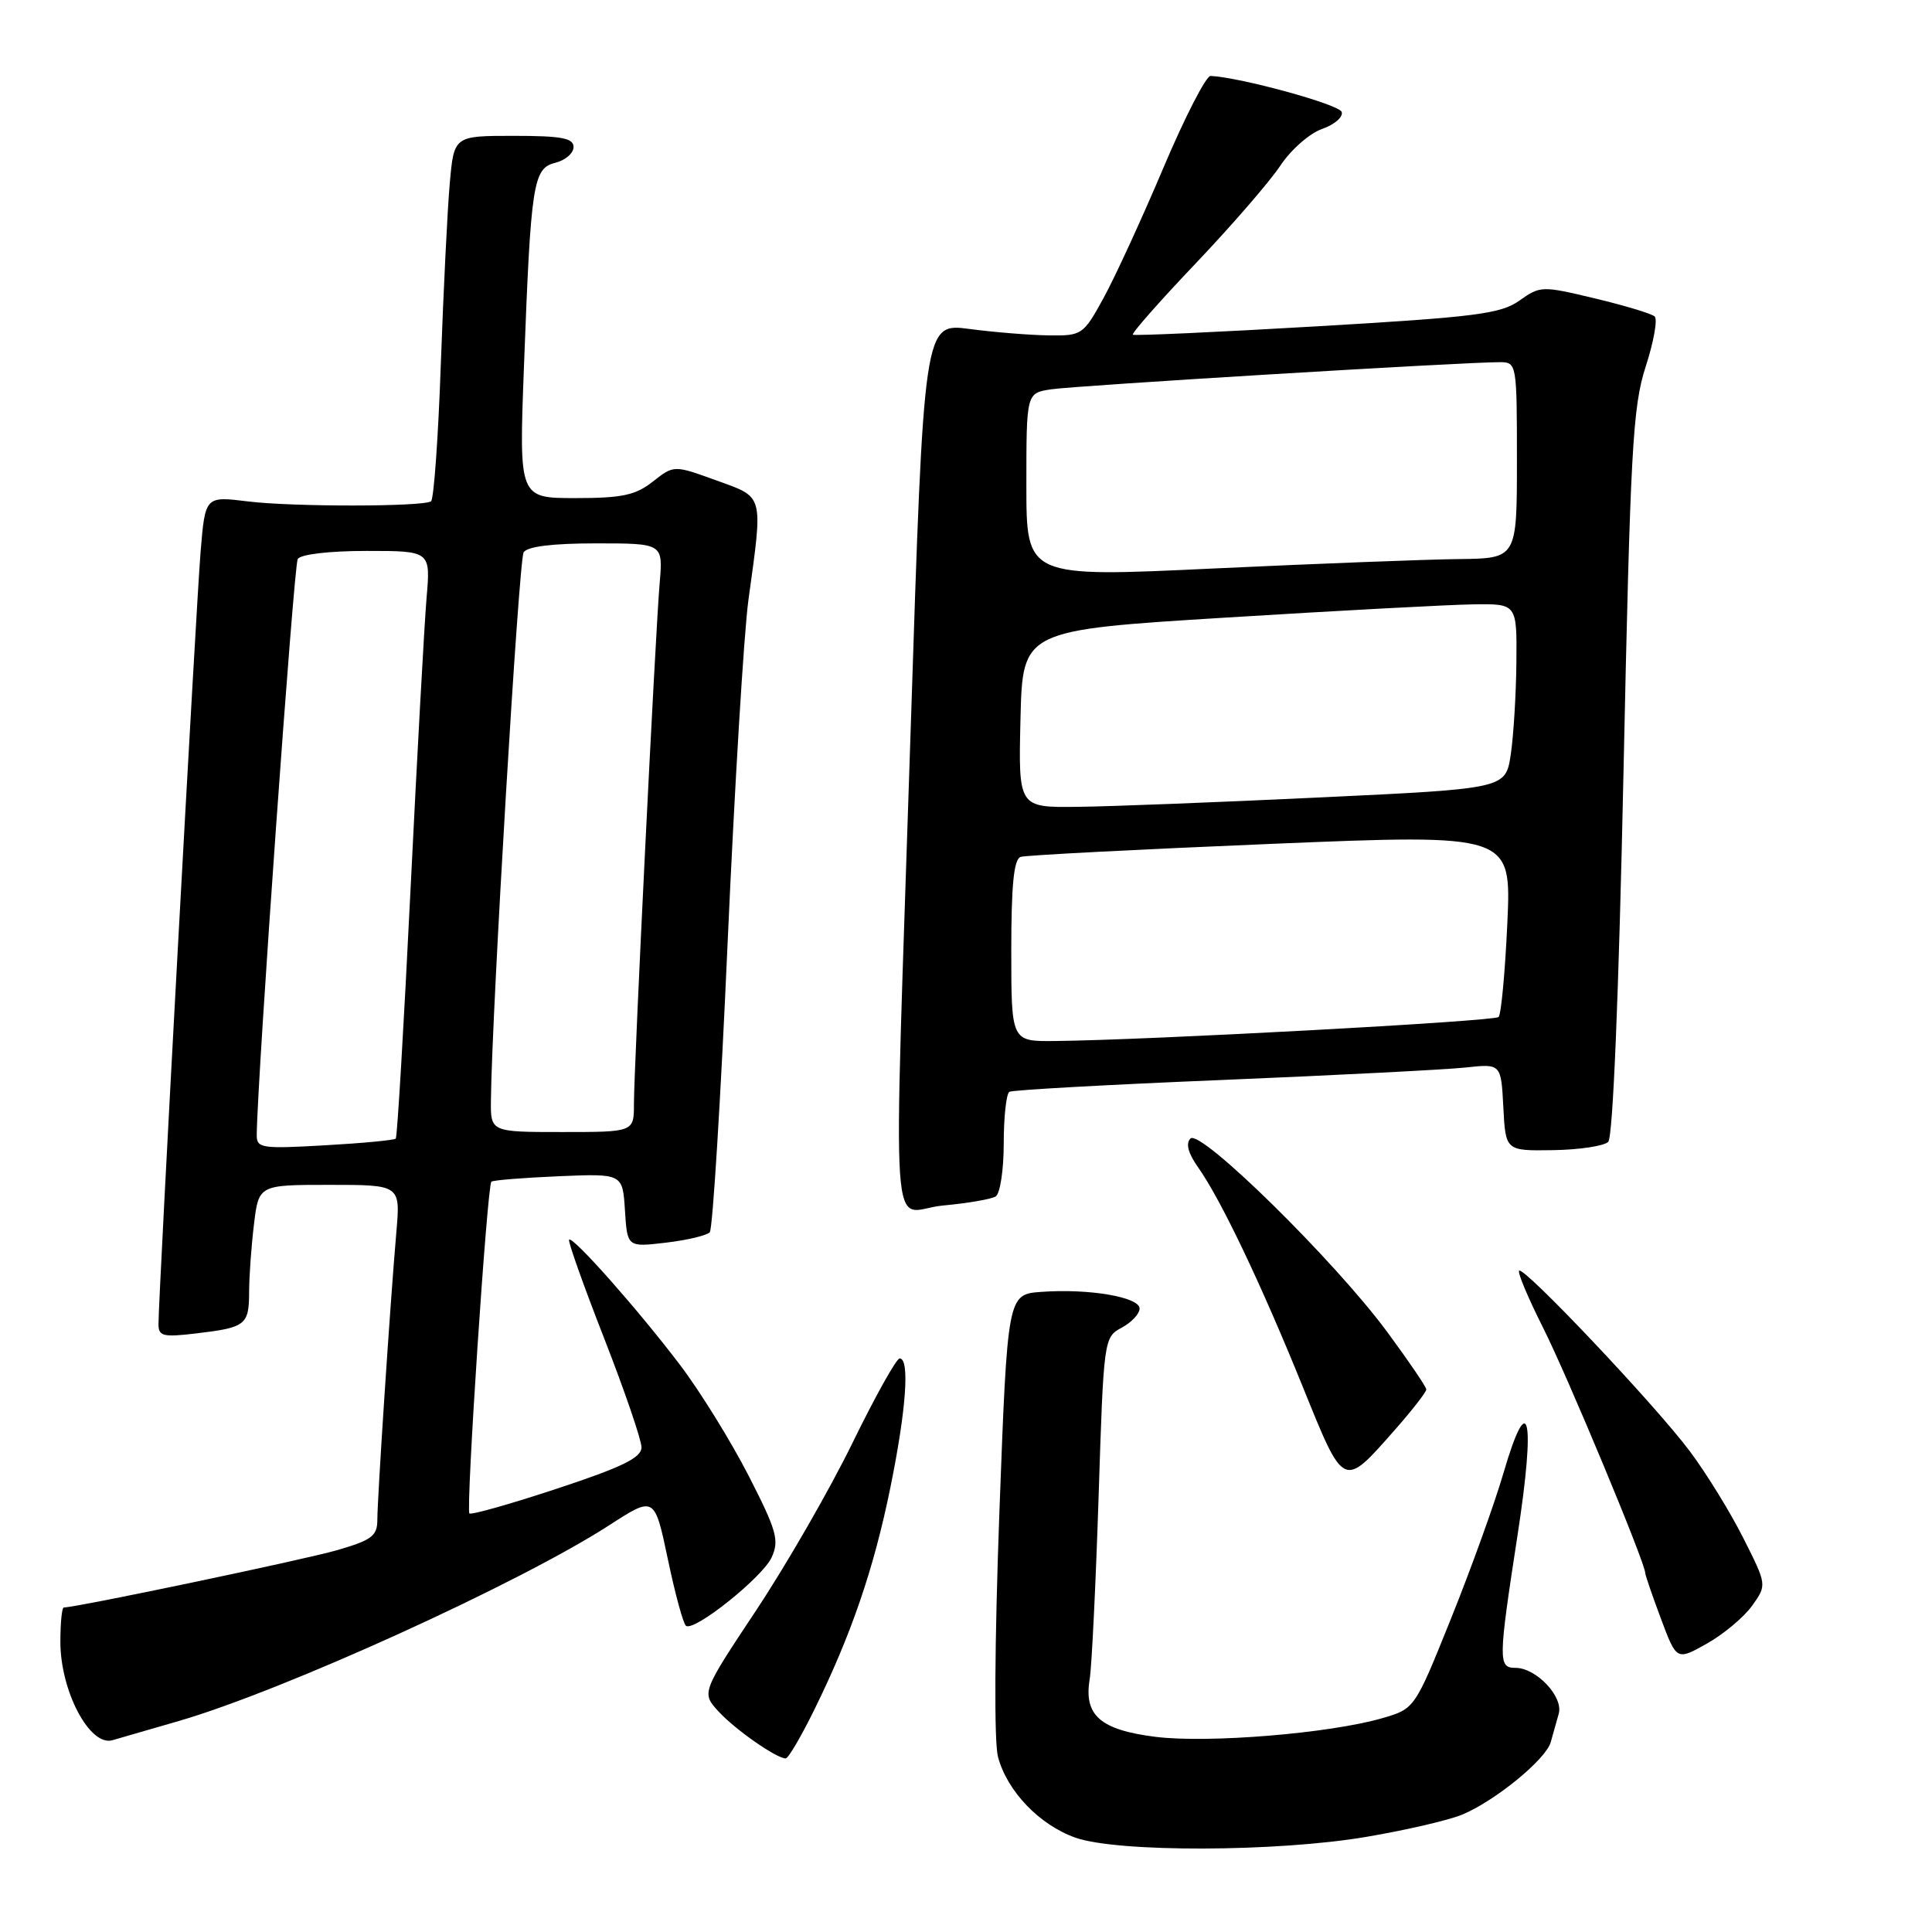 <?xml version="1.0" encoding="UTF-8" standalone="no"?>
<!DOCTYPE svg PUBLIC "-//W3C//DTD SVG 1.1//EN" "http://www.w3.org/Graphics/SVG/1.1/DTD/svg11.dtd" >
<svg xmlns="http://www.w3.org/2000/svg" xmlns:xlink="http://www.w3.org/1999/xlink" version="1.1" viewBox="0 0 256 256">
 <g >
 <path fill="currentColor"
d=" M 181.07 243.39 C 186.26 242.51 191.96 241.19 193.74 240.45 C 198.09 238.65 204.84 233.13 205.48 230.85 C 205.77 229.83 206.24 228.14 206.54 227.08 C 207.18 224.83 203.57 221.00 200.81 221.00 C 198.50 221.00 198.52 220.07 201.09 203.36 C 203.50 187.77 202.56 183.72 199.21 195.21 C 198.04 199.22 194.92 207.88 192.27 214.46 C 187.46 226.42 187.46 226.42 183.15 227.67 C 176.17 229.69 160.07 231.01 153.11 230.14 C 145.79 229.22 143.59 227.29 144.39 222.50 C 144.66 220.85 145.19 209.98 145.57 198.35 C 146.24 177.43 146.27 177.19 148.62 175.93 C 149.93 175.23 151.00 174.09 151.00 173.39 C 151.00 171.87 144.30 170.72 138.00 171.18 C 133.50 171.50 133.50 171.50 132.42 200.50 C 131.79 217.71 131.71 230.84 132.24 232.80 C 133.46 237.36 137.73 241.81 142.50 243.50 C 148.08 245.47 169.22 245.41 181.07 243.39 Z  M 107.85 226.65 C 112.79 216.63 115.78 207.90 117.97 197.15 C 120.08 186.81 120.57 180.00 119.21 180.00 C 118.78 180.00 115.97 185.03 112.96 191.19 C 109.96 197.34 104.22 207.31 100.22 213.34 C 92.94 224.31 92.94 224.31 95.22 226.79 C 97.43 229.19 102.87 232.99 104.11 233.00 C 104.45 233.00 106.13 230.14 107.85 226.65 Z  M 23.70 228.04 C 37.57 224.01 68.83 209.79 80.73 202.10 C 86.73 198.22 86.73 198.22 88.50 206.63 C 89.47 211.26 90.55 215.22 90.91 215.44 C 92.08 216.17 101.06 208.97 102.25 206.36 C 103.28 204.09 102.92 202.81 99.17 195.49 C 96.83 190.93 92.75 184.34 90.10 180.85 C 84.54 173.52 75.90 163.77 75.41 164.26 C 75.22 164.44 77.31 170.31 80.04 177.30 C 82.77 184.29 85.00 190.80 85.00 191.78 C 85.00 193.15 82.48 194.39 73.81 197.25 C 67.65 199.29 62.43 200.76 62.20 200.54 C 61.71 200.05 64.55 157.10 65.11 156.58 C 65.33 156.38 69.33 156.06 74.00 155.86 C 82.50 155.50 82.50 155.50 82.81 160.38 C 83.12 165.26 83.12 165.26 88.23 164.66 C 91.05 164.33 93.66 163.70 94.05 163.28 C 94.43 162.85 95.50 145.62 96.41 125.00 C 97.33 104.38 98.57 83.90 99.17 79.50 C 101.12 65.33 101.29 65.96 94.90 63.65 C 89.30 61.62 89.30 61.62 86.51 63.81 C 84.21 65.62 82.43 66.00 76.25 66.00 C 68.77 66.00 68.77 66.00 69.42 48.75 C 70.34 24.20 70.63 22.31 73.58 21.57 C 74.91 21.24 76.00 20.30 76.00 19.48 C 76.00 18.30 74.41 18.00 68.08 18.00 C 60.16 18.00 60.16 18.00 59.60 24.25 C 59.29 27.69 58.76 38.49 58.41 48.26 C 58.07 58.02 57.48 66.20 57.11 66.43 C 55.93 67.16 38.73 67.17 32.85 66.44 C 27.19 65.74 27.19 65.74 26.58 73.12 C 25.99 80.22 21.00 171.73 21.00 175.46 C 21.00 177.06 21.61 177.21 26.02 176.68 C 32.56 175.91 33.00 175.57 33.01 171.19 C 33.01 169.16 33.30 165.14 33.65 162.25 C 34.28 157.00 34.28 157.00 43.67 157.00 C 53.06 157.00 53.06 157.00 52.52 163.25 C 51.71 172.59 50.00 198.52 50.00 201.37 C 50.00 203.52 49.27 204.07 44.69 205.40 C 40.40 206.65 10.11 213.00 8.45 213.00 C 8.20 213.00 8.00 215.05 8.00 217.55 C 8.00 224.08 11.89 231.44 14.89 230.59 C 15.78 230.34 19.74 229.19 23.70 228.04 Z  M 232.17 212.76 C 234.13 210.01 234.13 210.01 230.97 203.75 C 229.24 200.31 226.05 195.15 223.89 192.27 C 219.29 186.13 201.91 167.76 201.29 168.37 C 201.06 168.61 202.50 172.03 204.49 175.98 C 207.69 182.33 218.00 207.09 218.00 208.42 C 218.00 208.70 218.94 211.43 220.08 214.48 C 222.16 220.04 222.16 220.04 226.18 217.78 C 228.40 216.53 231.09 214.27 232.17 212.76 Z  M 184.90 189.38 C 187.15 186.82 189.00 184.44 188.99 184.11 C 188.99 183.77 186.66 180.35 183.82 176.50 C 176.89 167.10 159.05 149.55 157.74 150.86 C 157.09 151.51 157.43 152.81 158.75 154.67 C 161.77 158.94 167.09 170.10 172.58 183.65 C 178.15 197.40 177.92 197.30 184.90 189.38 Z  M 131.93 158.54 C 132.52 158.18 133.00 155.01 133.00 151.50 C 133.00 147.99 133.34 144.92 133.75 144.67 C 134.16 144.43 146.88 143.72 162.00 143.10 C 177.12 142.47 191.61 141.73 194.20 141.45 C 198.90 140.94 198.90 140.94 199.20 146.72 C 199.50 152.50 199.50 152.50 205.80 152.40 C 209.26 152.35 212.55 151.85 213.10 151.30 C 213.72 150.68 214.50 131.69 215.12 102.40 C 216.03 59.49 216.34 53.88 218.07 48.55 C 219.13 45.28 219.66 42.30 219.25 41.93 C 218.84 41.56 215.27 40.48 211.33 39.54 C 204.32 37.86 204.09 37.87 201.33 39.83 C 198.85 41.59 195.55 42.01 174.50 43.24 C 161.30 44.01 150.32 44.51 150.11 44.35 C 149.90 44.19 153.64 39.94 158.43 34.91 C 163.21 29.88 168.27 24.04 169.65 21.95 C 171.04 19.85 173.53 17.66 175.18 17.09 C 176.83 16.51 178.00 15.50 177.78 14.83 C 177.45 13.84 164.46 10.27 160.41 10.06 C 159.82 10.03 157.00 15.51 154.15 22.25 C 151.30 28.99 147.73 36.75 146.22 39.50 C 143.55 44.37 143.36 44.50 138.99 44.44 C 136.52 44.41 131.78 44.03 128.46 43.59 C 122.41 42.79 122.41 42.79 120.67 96.64 C 118.35 168.52 117.80 160.39 124.93 159.74 C 128.19 159.44 131.34 158.90 131.93 158.54 Z  M 34.02 150.39 C 34.09 142.81 38.93 74.93 39.45 74.07 C 39.84 73.45 43.63 73.00 48.59 73.00 C 57.06 73.00 57.06 73.00 56.52 79.25 C 56.23 82.69 55.27 100.12 54.39 118.00 C 53.51 135.88 52.64 150.67 52.44 150.87 C 52.25 151.08 48.02 151.48 43.04 151.76 C 34.66 152.24 34.00 152.14 34.02 150.39 Z  M 65.05 145.75 C 65.18 133.90 68.75 74.22 69.38 73.19 C 69.86 72.41 73.21 72.00 78.99 72.00 C 87.86 72.00 87.86 72.00 87.41 77.25 C 86.83 84.01 84.00 141.37 84.00 146.27 C 84.00 150.00 84.00 150.00 74.50 150.00 C 65.00 150.00 65.00 150.00 65.05 145.75 Z  M 134.00 125.97 C 134.00 117.22 134.34 113.83 135.25 113.54 C 135.94 113.32 150.85 112.55 168.39 111.82 C 200.27 110.50 200.27 110.50 199.73 122.33 C 199.43 128.83 198.91 134.43 198.57 134.76 C 198.00 135.33 152.09 137.82 139.75 137.94 C 134.00 138.00 134.00 138.00 134.00 125.97 Z  M 135.22 95.25 C 135.50 83.50 135.50 83.50 162.50 81.83 C 177.35 80.91 192.09 80.12 195.25 80.08 C 201.00 80.00 201.00 80.00 200.93 87.75 C 200.89 92.01 200.55 97.53 200.18 100.00 C 199.50 104.50 199.50 104.50 175.00 105.66 C 161.53 106.30 147.00 106.87 142.72 106.91 C 134.94 107.00 134.94 107.00 135.22 95.25 Z  M 136.00 64.30 C 136.00 52.09 136.00 52.09 139.25 51.59 C 142.40 51.10 194.23 47.96 198.75 47.99 C 200.97 48.00 201.00 48.19 201.00 61.00 C 201.00 74.00 201.00 74.00 193.25 74.08 C 188.99 74.13 174.36 74.69 160.75 75.33 C 136.00 76.50 136.00 76.50 136.00 64.30 Z "/>
</g>
</svg>